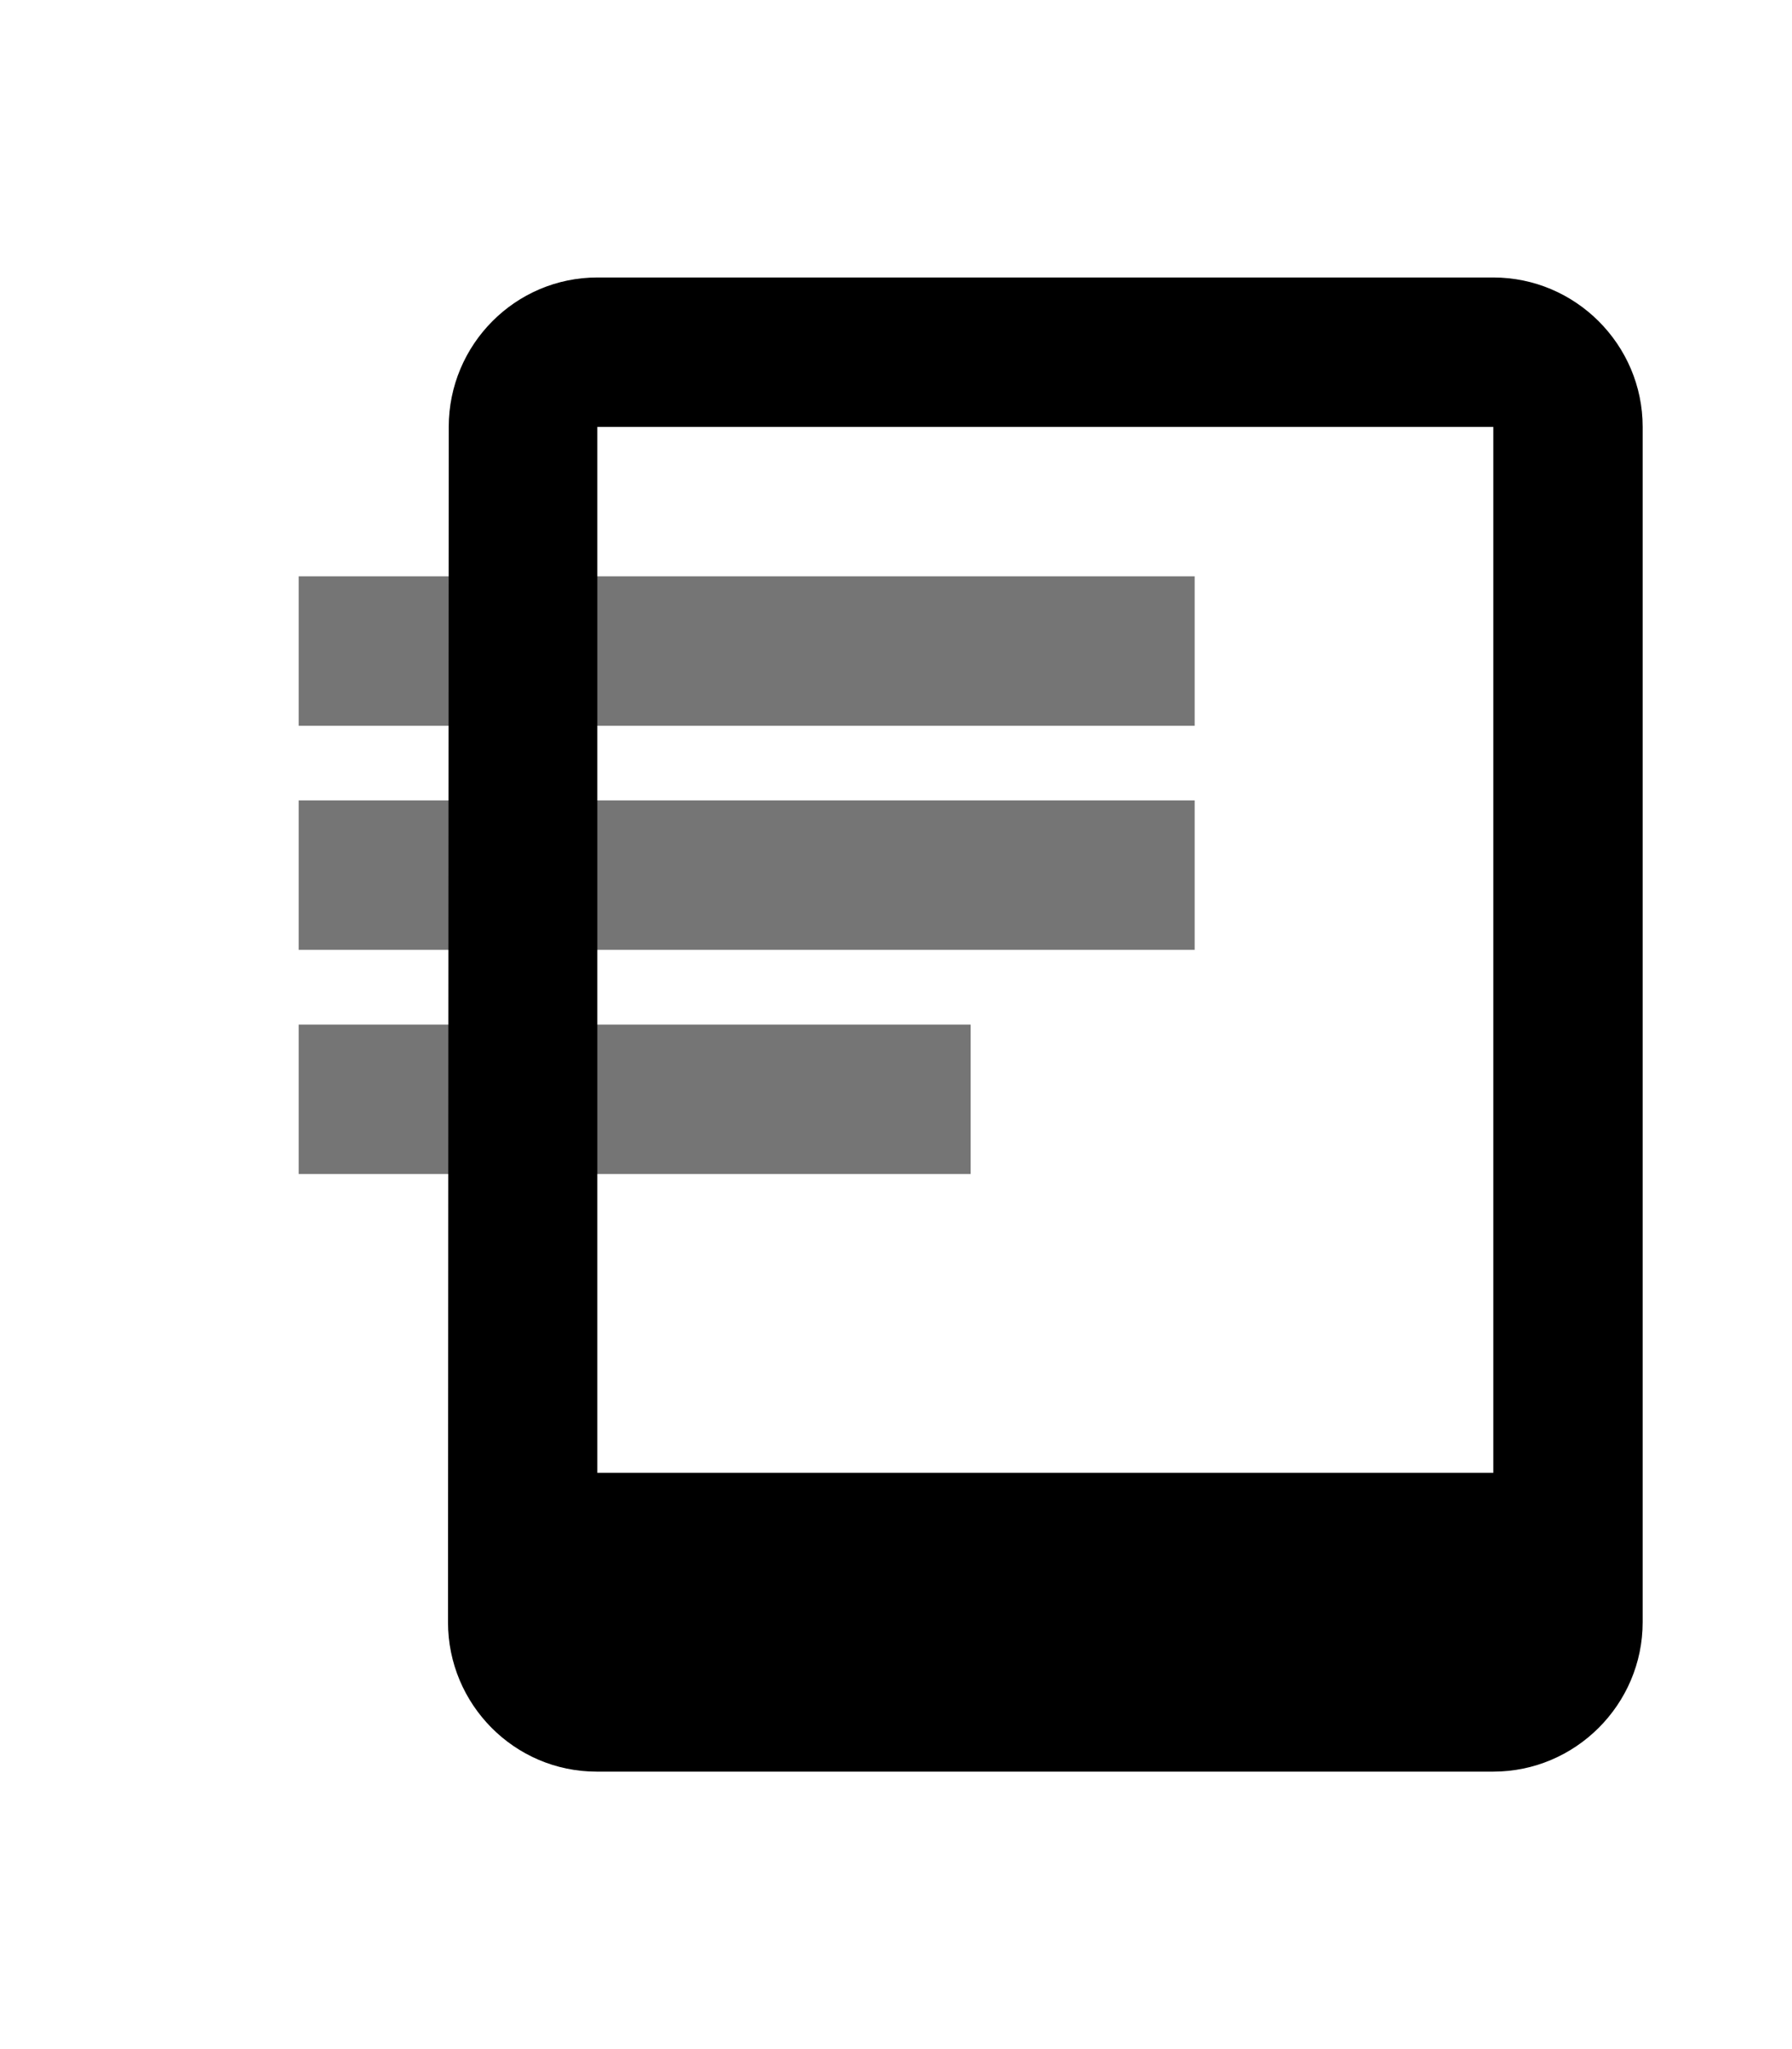 <svg xmlns="http://www.w3.org/2000/svg" viewBox="0 0 24 24" width="14" height="16">
  <path fill="none" d="M0 0h24v24H0z"/>
  <path d="M4 6h12v2H4zm0 3h12v2H4zm0 3h9v2H4z" fill="rgba(0, 0, 0, 0.54)"/>
  <path d="M20 2H8c-1.1 0-1.99.9-1.99 2L6 20c0 1.1.89 2 1.99 2H20c1.1 0 2-.9 2-2V4c0-1.1-.9-2-2-2zm0 16H8V4h12v14z"/>
</svg>

